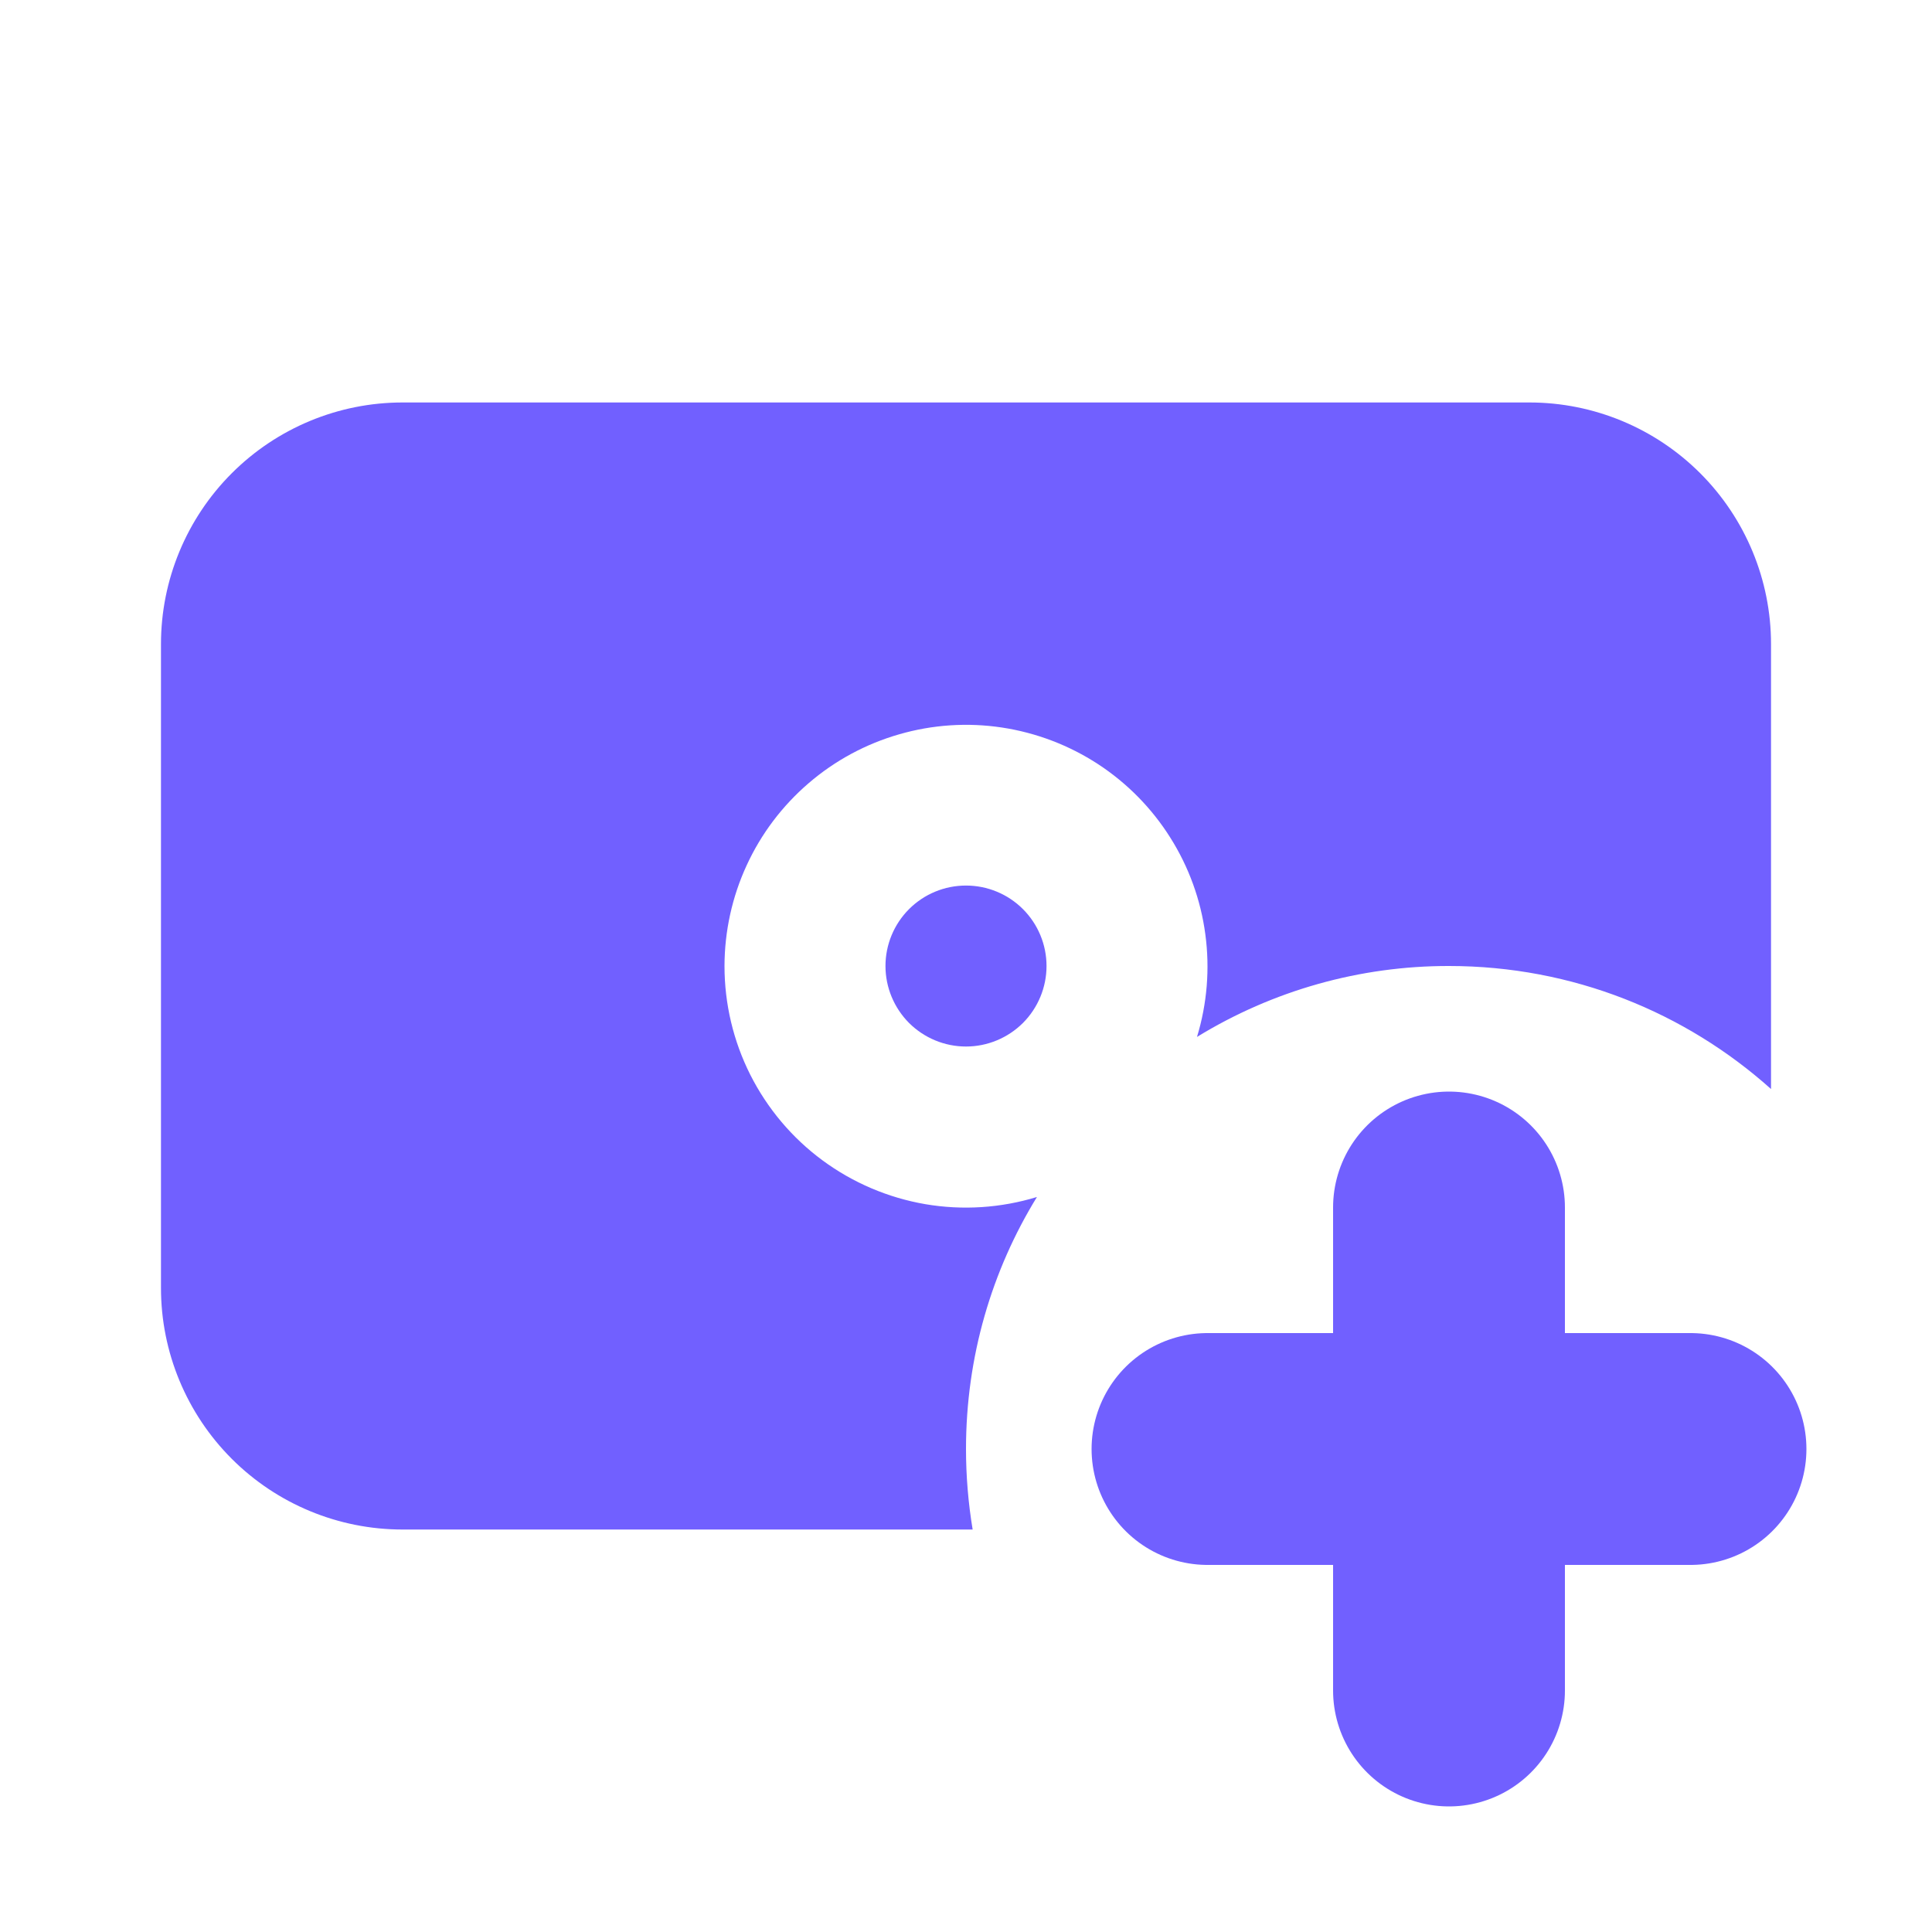 <svg width="25" height="25" viewBox="0 0 25 25" fill="none" xmlns="http://www.w3.org/2000/svg">
<path d="M18.75 15.625V18.75M18.75 18.75V21.875M18.75 18.75H15.625M18.75 18.75H21.875" stroke="#7160FF" stroke-width="3" stroke-linecap="round" stroke-linejoin="round"/>
<path fill-rule="evenodd" clip-rule="evenodd" d="M5.208 5.208C4.38 5.208 3.585 5.538 2.999 6.124C2.413 6.71 2.083 7.505 2.083 8.334V16.667C2.083 17.496 2.413 18.291 2.999 18.877C3.585 19.463 4.38 19.792 5.208 19.792H12.586C12.529 19.448 12.5 19.099 12.5 18.75C12.5 17.554 12.835 16.438 13.418 15.489C12.95 15.632 12.456 15.664 11.974 15.582C11.492 15.499 11.036 15.305 10.642 15.014C10.249 14.724 9.93 14.345 9.709 13.908C9.489 13.471 9.375 12.989 9.375 12.5C9.376 12.051 9.473 11.607 9.661 11.199C9.848 10.791 10.122 10.428 10.463 10.135C10.803 9.842 11.203 9.626 11.635 9.502C12.066 9.377 12.52 9.347 12.964 9.414C13.408 9.481 13.833 9.643 14.209 9.888C14.585 10.134 14.904 10.458 15.143 10.838C15.383 11.218 15.538 11.645 15.597 12.09C15.657 12.535 15.62 12.988 15.489 13.418C16.47 12.816 17.599 12.498 18.75 12.5C20.351 12.5 21.811 13.102 22.917 14.092V8.334C22.917 7.505 22.587 6.71 22.001 6.124C21.415 5.538 20.62 5.208 19.792 5.208H5.208ZM12.5 11.459C12.224 11.459 11.959 11.568 11.763 11.764C11.568 11.959 11.458 12.224 11.458 12.5C11.458 12.776 11.568 13.041 11.763 13.237C11.959 13.432 12.224 13.542 12.5 13.542C12.776 13.542 13.041 13.432 13.237 13.237C13.432 13.041 13.542 12.776 13.542 12.5C13.542 12.224 13.432 11.959 13.237 11.764C13.041 11.568 12.776 11.459 12.5 11.459Z" fill="#7160FF"/>
</svg>
